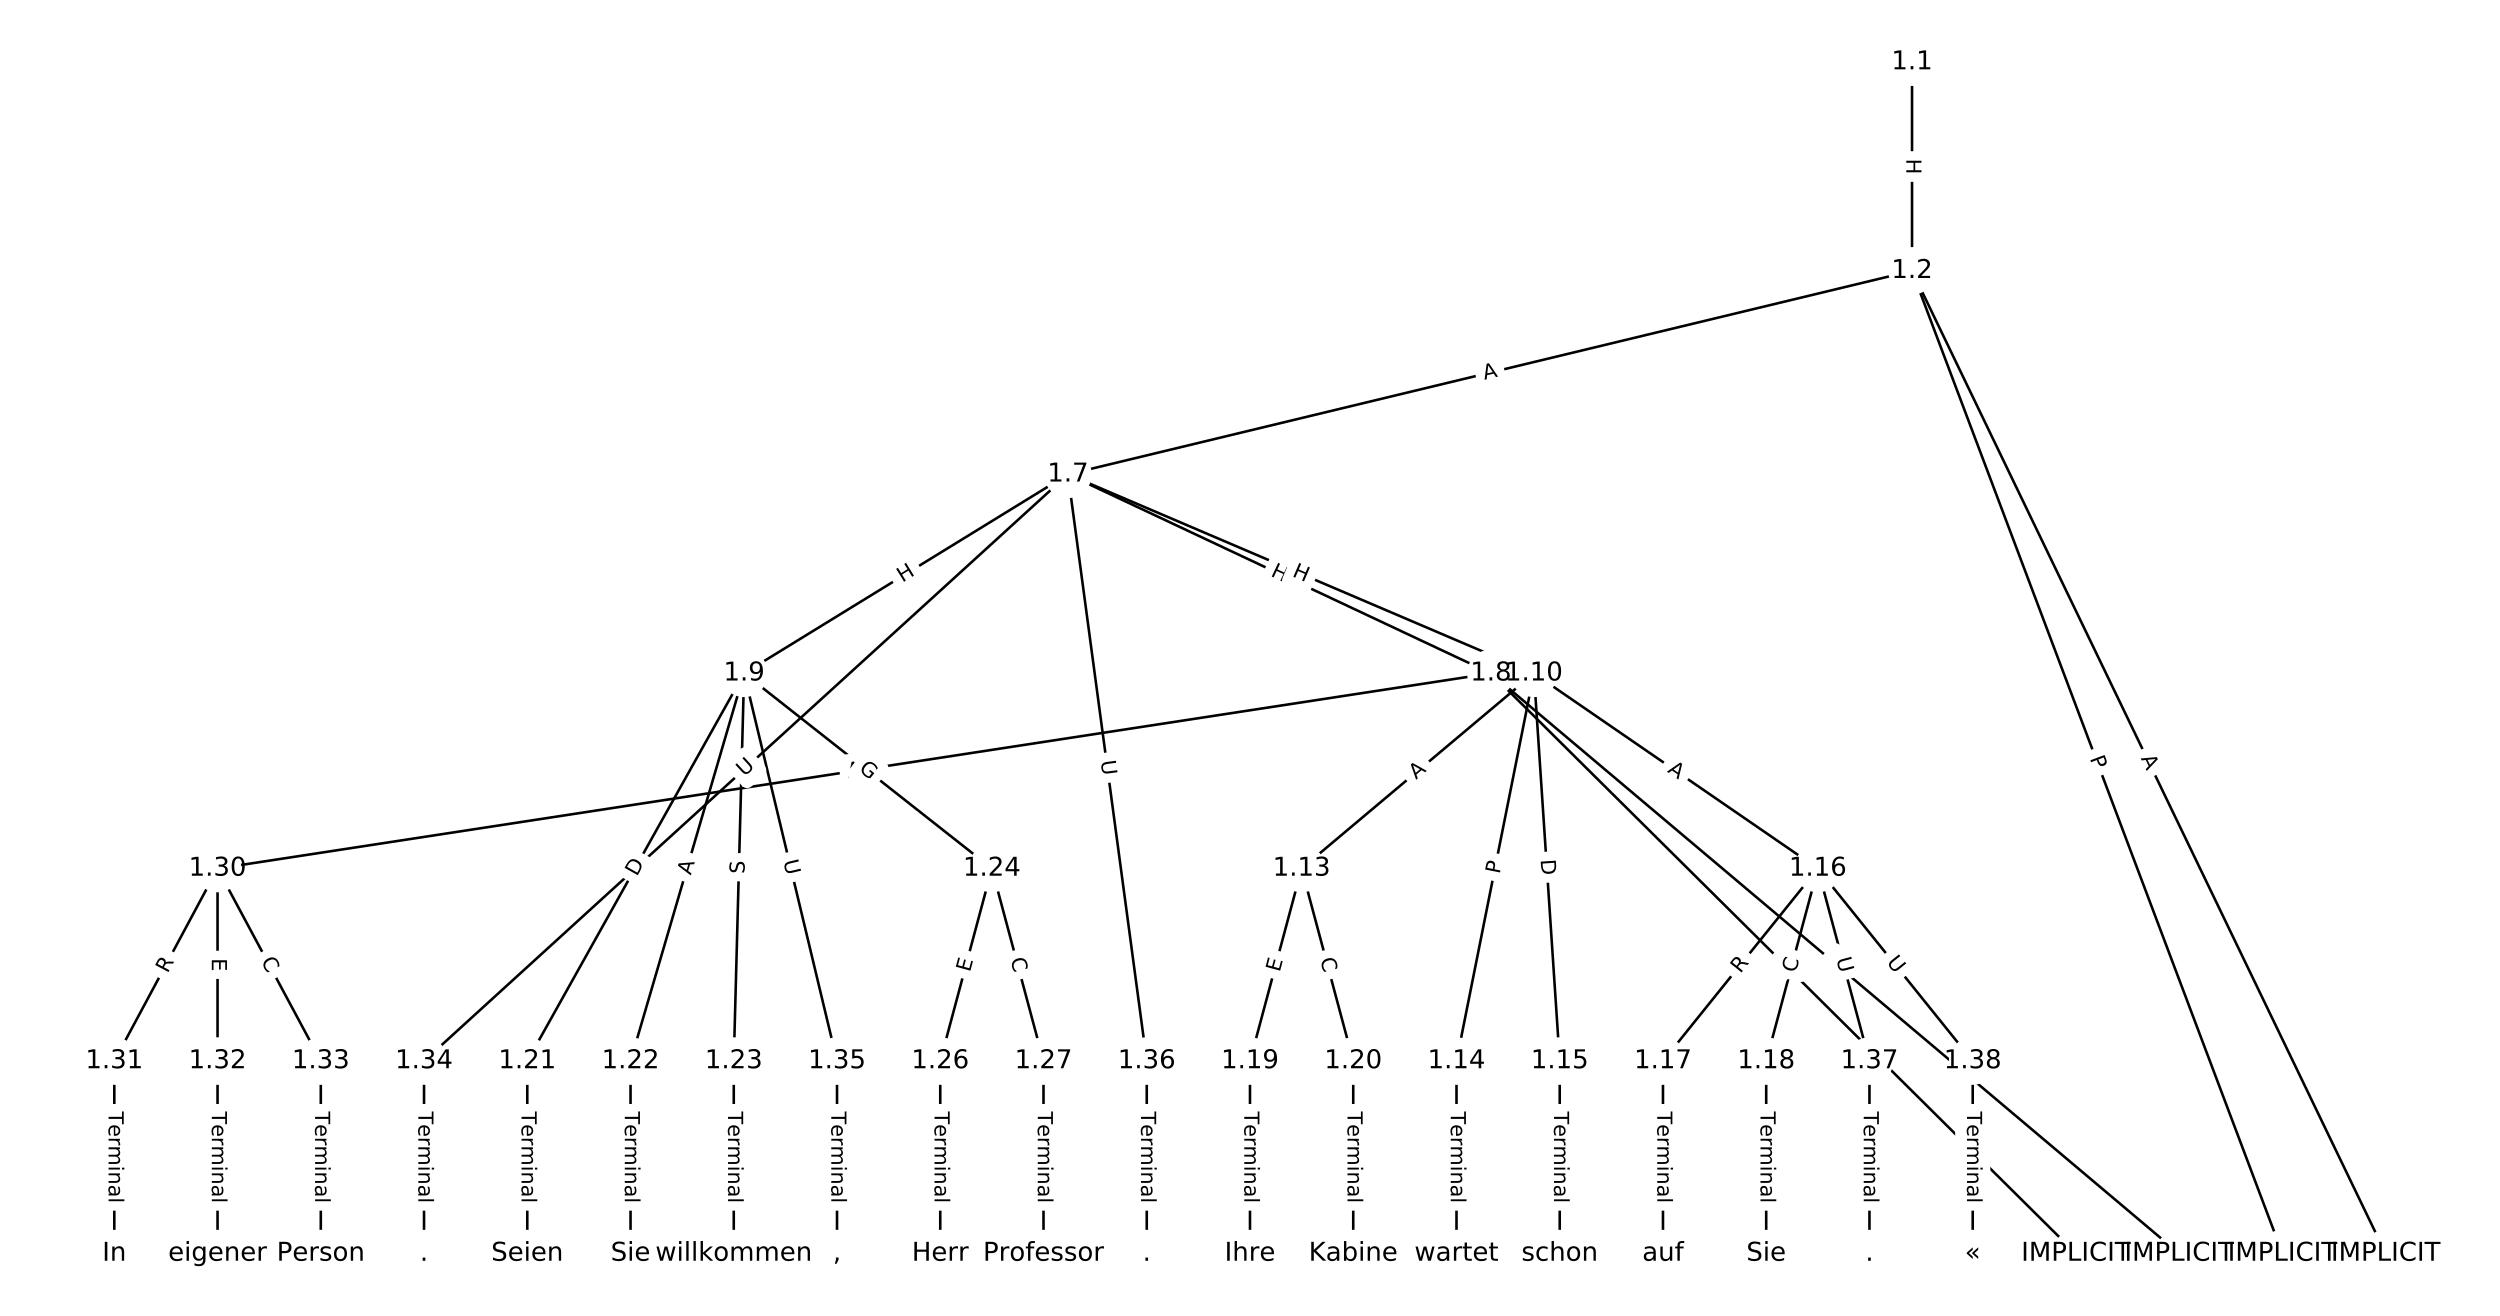 <?xml version="1.0" encoding="UTF-8"?>
<!DOCTYPE svg  PUBLIC '-//W3C//DTD SVG 1.1//EN'  'http://www.w3.org/Graphics/SVG/1.1/DTD/svg11.dtd'>
<svg width="962.67pt" height="506.67pt" version="1.1" viewBox="0 0 962.67 506.67" xmlns="http://www.w3.org/2000/svg" xmlns:xlink="http://www.w3.org/1999/xlink">
<defs>
<style type="text/css">*{stroke-linecap:butt;stroke-linejoin:round;}</style>
</defs>
<path d="m0 506.67h962.67v-506.67h-962.67z" fill="#fff"/>
<g fill="none" stroke="#000">
<path d="m736.26 23.943v80.357" clip-path="url(#a)"/>
<path d="m736.26 104.3 182.39 378.42" clip-path="url(#a)"/>
<path d="m736.26 104.3 142.64 378.42" clip-path="url(#a)"/>
<path d="m736.26 104.3-325.03 78.362" clip-path="url(#a)"/>
<path d="m411.23 182.66 162.87 76.617" clip-path="url(#a)"/>
<path d="m411.23 182.66-124.7 76.617" clip-path="url(#a)"/>
<path d="m411.23 182.66 179.43 76.617" clip-path="url(#a)"/>
<path d="m411.23 182.66-247.95 225.92" clip-path="url(#a)"/>
<path d="m411.23 182.66 30.347 225.92" clip-path="url(#a)"/>
<path d="m574.1 259.28 265.04 223.45" clip-path="url(#a)"/>
<path d="m574.1 259.28 225.29 223.45" clip-path="url(#a)"/>
<path d="m574.1 259.28-490.33 75.169" clip-path="url(#a)"/>
<path d="m286.53 259.28-83.488 149.31" clip-path="url(#a)"/>
<path d="m286.53 259.28-43.732 149.31" clip-path="url(#a)"/>
<path d="m286.53 259.28-3.976 149.31" clip-path="url(#a)"/>
<path d="m286.53 259.28 95.415 75.169" clip-path="url(#a)"/>
<path d="m286.53 259.28 35.781 149.31" clip-path="url(#a)"/>
<path d="m590.66 259.28-89.451 75.169" clip-path="url(#a)"/>
<path d="m590.66 259.28-29.817 149.31" clip-path="url(#a)"/>
<path d="m590.66 259.28 9.939 149.31" clip-path="url(#a)"/>
<path d="m590.66 259.28 109.33 75.169" clip-path="url(#a)"/>
<path d="m501.21 334.45-19.878 74.138" clip-path="url(#a)"/>
<path d="m501.21 334.45 19.878 74.138" clip-path="url(#a)"/>
<path d="m560.85 408.59v74.138" clip-path="url(#a)"/>
<path d="m600.6 408.59v74.138" clip-path="url(#a)"/>
<path d="m699.99 334.45-59.634 74.138" clip-path="url(#a)"/>
<path d="m699.99 334.45-19.878 74.138" clip-path="url(#a)"/>
<path d="m699.99 334.45 19.878 74.138" clip-path="url(#a)"/>
<path d="m699.99 334.45 59.634 74.138" clip-path="url(#a)"/>
<path d="m640.36 408.59v74.138" clip-path="url(#a)"/>
<path d="m680.11 408.59v74.138" clip-path="url(#a)"/>
<path d="m481.33 408.59v74.138" clip-path="url(#a)"/>
<path d="m521.09 408.59v74.138" clip-path="url(#a)"/>
<path d="m203.04 408.59v74.138" clip-path="url(#a)"/>
<path d="m242.8 408.59v74.138" clip-path="url(#a)"/>
<path d="m282.55 408.59v74.138" clip-path="url(#a)"/>
<path d="m381.94 334.45-19.878 74.138" clip-path="url(#a)"/>
<path d="m381.94 334.45 19.878 74.138" clip-path="url(#a)"/>
<path d="m362.06 408.59v74.138" clip-path="url(#a)"/>
<path d="m401.82 408.59v74.138" clip-path="url(#a)"/>
<path d="m83.771 334.45-39.756 74.138" clip-path="url(#a)"/>
<path d="m83.771 334.45v74.138" clip-path="url(#a)"/>
<path d="m83.771 334.45 39.756 74.138" clip-path="url(#a)"/>
<path d="m44.015 408.59v74.138" clip-path="url(#a)"/>
<path d="m83.771 408.59v74.138" clip-path="url(#a)"/>
<path d="m123.53 408.59v74.138" clip-path="url(#a)"/>
<path d="m163.28 408.59v74.138" clip-path="url(#a)"/>
<path d="m322.31 408.59v74.138" clip-path="url(#a)"/>
<path d="m441.58 408.59v74.138" clip-path="url(#a)"/>
<path d="m719.87 408.59v74.138" clip-path="url(#a)"/>
<path d="m759.63 408.59v74.138" clip-path="url(#a)"/>
</g>
<path d="m729.99 61.113v6.016q0 2.4 2.4 2.4h7.742q2.4 0 2.4-2.4v-6.016q0-2.4-2.4-2.4h-7.742q-2.4 0-2.4 2.4z" clip-path="url(#a)" fill="#fff" stroke="#fff"/>
<g clip-path="url(#a)">
<defs>
<path id="u" d="m9.812 72.906h9.859v-29.891h35.844v29.891h9.859v-72.906h-9.859v34.719h-35.844v-34.719h-9.859z"/>
</defs>
<g transform="translate(734.05 61.113) rotate(90) scale(.08 -.08)">
<use xlink:href="#u"/>
</g>
</g>
<path d="m820.62 293.77 2.376 4.93q1.042 2.162 3.204 1.12l6.975-3.362q2.162-1.042 1.12-3.204l-2.376-4.93q-1.042-2.162-3.204-1.12l-6.975 3.362q-2.162 1.042-1.12 3.204z" clip-path="url(#a)" fill="#fff" stroke="#fff"/>
<g clip-path="url(#a)">
<defs>
<path id="r" d="m34.188 63.188-13.391-36.281h26.812zm-5.578 9.719h11.188l27.781-72.906h-10.25l-6.641 18.703h-32.859l-6.641-18.703h-10.406z"/>
</defs>
<g transform="translate(824.28 292.01) rotate(64.267) scale(.08 -.08)">
<use xlink:href="#r"/>
</g>
</g>
<path d="m800.86 293.47 1.701 4.514q0.846 2.246 3.092 1.399l7.245-2.731q2.246-0.846 1.399-3.092l-1.701-4.514q-0.846-2.246-3.092-1.399l-7.245 2.731q-2.246 0.846-1.399 3.092z" clip-path="url(#a)" fill="#fff" stroke="#fff"/>
<g clip-path="url(#a)">
<defs>
<path id="p" d="m19.672 64.797v-27.391h12.406q6.891 0 10.641 3.562 3.766 3.562 3.766 10.156 0 6.547-3.766 10.109-3.75 3.562-10.641 3.562zm-9.859 8.109h22.266q12.266 0 18.531-5.547 6.281-5.547 6.281-16.234 0-10.797-6.281-16.312-6.266-5.516-18.531-5.516h-12.406v-29.297h-9.859z"/>
</defs>
<g transform="translate(804.66 292.03) rotate(69.347) scale(.08 -.08)">
<use xlink:href="#p"/>
</g>
</g>
<path d="m572.55 150.22 5.32-1.283q2.333-0.563 1.771-2.896l-1.815-7.527q-0.563-2.333-2.896-1.771l-5.32 1.283q-2.333 0.563-1.771 2.896l1.815 7.527q0.563 2.333 2.896 1.771z" clip-path="url(#a)" fill="#fff" stroke="#fff"/>
<g clip-path="url(#a)">
<g transform="translate(571.6 146.27) rotate(-13.555) scale(.08 -.08)">
<use xlink:href="#r"/>
</g>
</g>
<path d="m487.27 225.36 5.444 2.561q2.172 1.022 3.193-1.15l3.296-7.006q1.022-2.172-1.15-3.193l-5.444-2.561q-2.172-1.022-3.193 1.15l-3.296 7.006q-1.022 2.172 1.15 3.193z" clip-path="url(#a)" fill="#fff" stroke="#fff"/>
<g clip-path="url(#a)">
<g transform="translate(489 221.69) rotate(25.193) scale(.08 -.08)">
<use xlink:href="#u"/>
</g>
</g>
<path d="m349.6 227.89 5.126-3.149q2.045-1.256 0.789-3.301l-4.053-6.597q-1.256-2.045-3.301-0.789l-5.126 3.149q-2.045 1.256-0.789 3.301l4.053 6.597q1.256 2.045 3.301 0.789z" clip-path="url(#a)" fill="#fff" stroke="#fff"/>
<g clip-path="url(#a)">
<g transform="translate(347.47 224.43) rotate(-31.566) scale(.08 -.08)">
<use xlink:href="#u"/>
</g>
</g>
<path d="m495.72 225.56 5.533 2.362q2.207 0.942 3.15-1.265l3.04-7.12q0.942-2.207-1.265-3.15l-5.533-2.362q-2.207-0.942-3.15 1.265l-3.04 7.12q-0.942 2.207 1.265 3.15z" clip-path="url(#a)" fill="#fff" stroke="#fff"/>
<g clip-path="url(#a)">
<g transform="translate(497.31 221.82) rotate(23.122) scale(.08 -.08)">
<use xlink:href="#u"/>
</g>
</g>
<path d="m289.32 302.23 4.328-3.943q1.774-1.616 0.158-3.39l-5.215-5.723q-1.616-1.774-3.39-0.158l-4.328 3.943q-1.774 1.616-0.158 3.39l5.215 5.723q1.616 1.774 3.39 0.158z" clip-path="url(#a)" fill="#fff" stroke="#fff"/>
<g clip-path="url(#a)">
<defs>
<path id="s" d="m8.688 72.906h9.922v-44.297q0-11.719 4.234-16.875 4.25-5.141 13.781-5.141 9.469 0 13.719 5.141 4.25 5.156 4.25 16.875v44.297h9.906v-45.516q0-14.25-7.062-21.531-7.047-7.281-20.812-7.281-13.828 0-20.891 7.281-7.047 7.281-7.047 21.531z"/>
</defs>
<g transform="translate(286.58 299.23) rotate(-42.339) scale(.08 -.08)">
<use xlink:href="#s"/>
</g>
</g>
<path d="m419.8 293.56 0.779 5.803q0.32 2.379 2.698 2.059l7.674-1.031q2.379-0.32 2.059-2.698l-0.779-5.803q-0.32-2.379-2.698-2.059l-7.674 1.031q-2.379 0.32-2.059 2.698z" clip-path="url(#a)" fill="#fff" stroke="#fff"/>
<g clip-path="url(#a)">
<g transform="translate(423.83 293.02) rotate(82.35) scale(.08 -.08)">
<use xlink:href="#s"/>
</g>
</g>
<path d="m700.48 374.03 4.184 3.527q1.835 1.547 3.382-0.288l4.99-5.92q1.547-1.835-0.288-3.382l-4.184-3.527q-1.835-1.547-3.382 0.288l-4.99 5.92q-1.547 1.835 0.288 3.382z" clip-path="url(#a)" fill="#fff" stroke="#fff"/>
<g clip-path="url(#a)">
<g transform="translate(703.1 370.93) rotate(40.133) scale(.08 -.08)">
<use xlink:href="#r"/>
</g>
</g>
<path d="m680.52 373.67 3.606 3.576q1.704 1.69 3.394-0.014l5.452-5.497q1.69-1.704-0.014-3.394l-3.606-3.576q-1.704-1.69-3.394 0.014l-5.452 5.497q-1.69 1.704 0.014 3.394z" clip-path="url(#a)" fill="#fff" stroke="#fff"/>
<g clip-path="url(#a)">
<defs>
<path id="t" d="m53.516 70.516v-9.625q-5.609 2.688-10.594 4-4.984 1.328-9.625 1.328-8.047 0-12.422-3.125t-4.375-8.891q0-4.844 2.906-7.312 2.906-2.453 11.016-3.969l5.953-1.219q11.031-2.109 16.281-7.406t5.25-14.172q0-10.609-7.109-16.078-7.094-5.469-20.812-5.469-5.172 0-11.016 1.172-5.828 1.172-12.078 3.469v10.156q6-3.359 11.766-5.078 5.766-1.703 11.328-1.703 8.438 0 13.031 3.312 4.594 3.328 4.594 9.484 0 5.359-3.297 8.391t-10.812 4.547l-6.016 1.172q-11.031 2.188-15.969 6.875-4.922 4.688-4.922 13.047 0 9.672 6.812 15.234t18.766 5.562q5.141 0 10.453-0.938 5.328-0.922 10.891-2.766z"/>
</defs>
<g transform="translate(683.38 370.78) rotate(44.765) scale(.08 -.08)">
<use xlink:href="#t"/>
</g>
</g>
<path d="m327.18 303.48 5.409-0.829q2.372-0.364 2.009-2.736l-1.173-7.653q-0.364-2.372-2.736-2.009l-5.409 0.829q-2.372 0.364-2.009 2.736l1.173 7.653q0.364 2.372 2.736 2.009z" clip-path="url(#a)" fill="#fff" stroke="#fff"/>
<g clip-path="url(#a)">
<g transform="translate(326.56 299.46) rotate(-8.716) scale(.08 -.08)">
<use xlink:href="#r"/>
</g>
</g>
<path d="m248.75 339.68 3.006-5.377q1.171-2.095-0.923-3.266l-6.758-3.779q-2.095-1.171-3.266 0.923l-3.006 5.377q-1.171 2.095 0.923 3.266l6.758 3.779q2.095 1.171 3.266-0.923z" clip-path="url(#a)" fill="#fff" stroke="#fff"/>
<g clip-path="url(#a)">
<defs>
<path id="ag" d="m19.672 64.797v-56.688h11.922q15.094 0 22.094 6.828 7 6.844 7 21.594 0 14.641-7 21.453t-22.094 6.812zm-9.859 8.109h20.266q21.188 0 31.094-8.812 9.922-8.812 9.922-27.562 0-18.859-9.969-27.703-9.953-8.828-31.047-8.828h-20.266z"/>
</defs>
<g transform="translate(245.21 337.7) rotate(-60.787) scale(.08 -.08)">
<use xlink:href="#ag"/>
</g>
</g>
<path d="m269.91 338.32 1.538-5.252q0.675-2.303-1.629-2.978l-7.43-2.176q-2.303-0.675-2.978 1.629l-1.538 5.252q-0.675 2.303 1.629 2.978l7.43 2.176q2.303 0.675 2.978-1.629z" clip-path="url(#a)" fill="#fff" stroke="#fff"/>
<g clip-path="url(#a)">
<g transform="translate(266.01 337.18) rotate(-73.675) scale(.08 -.08)">
<use xlink:href="#r"/>
</g>
</g>
<path d="m290.74 336.64 0.135-5.077q0.064-2.399-2.335-2.463l-7.74-0.206q-2.399-0.064-2.463 2.335l-0.135 5.077q-0.064 2.399 2.335 2.463l7.74 0.206q2.399 0.064 2.463-2.335z" clip-path="url(#a)" fill="#fff" stroke="#fff"/>
<g clip-path="url(#a)">
<g transform="translate(286.68 336.53) rotate(-88.475) scale(.08 -.08)">
<use xlink:href="#t"/>
</g>
</g>
<path d="m327.92 299.87 4.869 3.836q1.885 1.485 3.37-0.4l4.791-6.082q1.485-1.885-0.4-3.37l-4.869-3.836q-1.885-1.485-3.37 0.4l-4.791 6.082q-1.485 1.885 0.4 3.37z" clip-path="url(#a)" fill="#fff" stroke="#fff"/>
<g clip-path="url(#a)">
<defs>
<path id="aq" d="m59.516 10.406v19.578h-16.109v8.109h25.875v-31.312q-5.703-4.047-12.594-6.125-6.875-2.078-14.688-2.078-17.094 0-26.75 9.984-9.641 10-9.641 27.812 0 17.875 9.641 27.859 9.656 9.984 26.75 9.984 7.125 0 13.547-1.766 6.422-1.75 11.844-5.172v-10.5q-5.469 4.641-11.625 6.984t-12.938 2.344q-13.391 0-20.109-7.469-6.703-7.469-6.703-22.266 0-14.75 6.703-22.219 6.719-7.469 20.109-7.469 5.219 0 9.312 0.906 4.109 0.906 7.375 2.812z"/>
</defs>
<g transform="translate(330.43 296.68) rotate(38.232) scale(.08 -.08)">
<use xlink:href="#aq"/>
</g>
</g>
<path d="m297.64 332.55 1.365 5.694q0.559 2.334 2.893 1.775l7.529-1.804q2.334-0.559 1.775-2.893l-1.365-5.694q-0.559-2.334-2.893-1.775l-7.529 1.804q-2.334 0.559-1.775 2.893z" clip-path="url(#a)" fill="#fff" stroke="#fff"/>
<g clip-path="url(#a)">
<g transform="translate(301.59 331.6) rotate(76.524) scale(.08 -.08)">
<use xlink:href="#s"/>
</g>
</g>
<path d="m547.88 303.43 4.19-3.521q1.837-1.544 0.293-3.381l-4.981-5.928q-1.544-1.837-3.381-0.293l-4.19 3.521q-1.837 1.544-0.293 3.381l4.981 5.928q1.544 1.837 3.381 0.293z" clip-path="url(#a)" fill="#fff" stroke="#fff"/>
<g clip-path="url(#a)">
<g transform="translate(545.26 300.31) rotate(-40.042) scale(.08 -.08)">
<use xlink:href="#r"/>
</g>
</g>
<path d="m581.43 337.53 0.945-4.73q0.47-2.353-1.883-2.824l-7.593-1.516q-2.353-0.47-2.824 1.883l-0.945 4.73q-0.47 2.353 1.883 2.824l7.593 1.516q2.353 0.47 2.824-1.883z" clip-path="url(#a)" fill="#fff" stroke="#fff"/>
<g clip-path="url(#a)">
<g transform="translate(577.45 336.73) rotate(-78.706) scale(.08 -.08)">
<use xlink:href="#p"/>
</g>
</g>
<path d="m589.17 331.28 0.409 6.146q0.159 2.395 2.554 2.235l7.725-0.514q2.395-0.159 2.235-2.554l-0.409-6.146q-0.159-2.395-2.554-2.235l-7.725 0.514q-2.395 0.159-2.235 2.554z" clip-path="url(#a)" fill="#fff" stroke="#fff"/>
<g clip-path="url(#a)">
<g transform="translate(593.23 331.01) rotate(86.192) scale(.08 -.08)">
<use xlink:href="#ag"/>
</g>
</g>
<path d="m639.52 300.48 4.51 3.1q1.978 1.36 3.337-0.618l4.387-6.38q1.36-1.978-0.618-3.337l-4.51-3.1q-1.978-1.36-3.337 0.618l-4.387 6.38q-1.36 1.978 0.618 3.337z" clip-path="url(#a)" fill="#fff" stroke="#fff"/>
<g clip-path="url(#a)">
<g transform="translate(641.82 297.13) rotate(34.51) scale(.08 -.08)">
<use xlink:href="#r"/>
</g>
</g>
<path d="m496.68 375.58 1.309-4.883q0.622-2.318-1.697-2.94l-7.478-2.005q-2.318-0.622-2.94 1.697l-1.309 4.883q-0.622 2.318 1.697 2.94l7.478 2.005q2.318 0.622 2.94-1.697z" clip-path="url(#a)" fill="#fff" stroke="#fff"/>
<g clip-path="url(#a)">
<defs>
<path id="aa" d="m9.812 72.906h46.094v-8.312h-36.234v-21.578h34.719v-8.297h-34.719v-26.422h37.109v-8.297h-46.969z"/>
</defs>
<g transform="translate(492.75 374.53) rotate(-74.991) scale(.08 -.08)">
<use xlink:href="#aa"/>
</g>
</g>
<path d="m504.37 370.44 1.447 5.396q0.622 2.318 2.94 1.697l7.478-2.005q2.318-0.622 1.697-2.94l-1.447-5.396q-0.622-2.318-2.94-1.697l-7.478 2.005q-2.318 0.622-1.697 2.94z" clip-path="url(#a)" fill="#fff" stroke="#fff"/>
<g clip-path="url(#a)">
<defs>
<path id="q" d="m64.406 67.281v-10.391q-4.984 4.641-10.625 6.922-5.641 2.297-11.984 2.297-12.5 0-19.141-7.641t-6.641-22.094q0-14.406 6.641-22.047t19.141-7.641q6.344 0 11.984 2.297t10.625 6.938v-10.312q-5.172-3.516-10.969-5.281-5.781-1.75-12.219-1.75-16.562 0-26.094 10.125-9.516 10.141-9.516 27.672 0 17.578 9.516 27.703 9.531 10.141 26.094 10.141 6.531 0 12.312-1.734 5.797-1.734 10.875-5.203z"/>
</defs>
<g transform="translate(508.29 369.39) rotate(74.991) scale(.08 -.08)">
<use xlink:href="#q"/>
</g>
</g>
<path d="m554.57 428.01v35.285q0 2.4 2.4 2.4h7.742q2.4 0 2.4-2.4v-35.285q0-2.4-2.4-2.4h-7.742q-2.4 0-2.4 2.4z" clip-path="url(#a)" fill="#fff" stroke="#fff"/>
<g clip-path="url(#a)">
<defs>
<path id="i" d="m-0.297 72.906h61.672v-8.312h-25.875v-64.594h-9.906v64.594h-25.891z"/>
<path id="d" d="m56.203 29.594v-4.391h-41.312q0.594-9.281 5.594-14.141t13.938-4.859q5.172 0 10.031 1.266t9.656 3.812v-8.5q-4.844-2.047-9.922-3.125t-10.297-1.078q-13.094 0-20.734 7.609-7.641 7.625-7.641 20.625 0 13.422 7.25 21.297 7.25 7.891 19.562 7.891 11.031 0 17.453-7.109 6.422-7.094 6.422-19.297zm-8.984 2.641q-0.094 7.359-4.125 11.75-4.031 4.406-10.672 4.406-7.516 0-12.031-4.25t-5.203-11.969z"/>
<path id="f" d="m41.109 46.297q-1.516 0.875-3.297 1.281-1.781 0.422-3.922 0.422-7.625 0-11.703-4.953t-4.078-14.234v-28.812h-9.031v54.688h9.031v-8.5q2.844 4.984 7.375 7.391 4.547 2.422 11.047 2.422 0.922 0 2.047-0.125 1.125-0.109 2.484-0.359z"/>
<path id="k" d="m52 44.188q3.375 6.062 8.062 8.938t11.031 2.875q8.547 0 13.188-5.984 4.641-5.969 4.641-17v-33.016h-9.031v32.719q0 7.859-2.797 11.656-2.781 3.812-8.484 3.812-6.984 0-11.047-4.641-4.047-4.625-4.047-12.641v-30.906h-9.031v32.719q0 7.906-2.781 11.688t-8.594 3.781q-6.891 0-10.953-4.656-4.047-4.656-4.047-12.625v-30.906h-9.031v54.688h9.031v-8.5q3.078 5.031 7.375 7.422t10.203 2.391q5.969 0 10.141-3.031 4.172-3.016 6.172-8.781z"/>
<path id="h" d="m9.422 54.688h8.984v-54.688h-8.984zm0 21.297h8.984v-11.391h-8.984z"/>
<path id="g" d="m54.891 33.016v-33.016h-8.984v32.719q0 7.766-3.031 11.609-3.031 3.859-9.078 3.859-7.281 0-11.484-4.641-4.203-4.625-4.203-12.641v-30.906h-9.031v54.688h9.031v-8.5q3.234 4.938 7.594 7.375 4.375 2.438 10.094 2.438 9.422 0 14.25-5.828 4.844-5.828 4.844-17.156z"/>
<path id="j" d="m34.281 27.484q-10.891 0-15.094-2.484t-4.203-8.5q0-4.781 3.156-7.594 3.156-2.797 8.562-2.797 7.484 0 12 5.297t4.516 14.078v2zm17.922 3.719v-31.203h-8.984v8.297q-3.078-4.969-7.672-7.344t-11.234-2.375q-8.391 0-13.359 4.719-4.953 4.719-4.953 12.625 0 9.219 6.172 13.906 6.188 4.688 18.438 4.688h12.609v0.891q0 6.203-4.078 9.594t-11.453 3.391q-4.688 0-9.141-1.125-4.438-1.125-8.531-3.375v8.312q4.922 1.906 9.562 2.844 4.641 0.953 9.031 0.953 11.875 0 17.734-6.156 5.859-6.141 5.859-18.641z"/>
<path id="l" d="m9.422 75.984h8.984v-75.984h-8.984z"/>
</defs>
<g transform="translate(558.64 428.01) rotate(90) scale(.08 -.08)">
<use xlink:href="#i"/>
<use x="60.818" xlink:href="#d"/>
<use x="122.342" xlink:href="#f"/>
<use x="163.439" xlink:href="#k"/>
<use x="260.852" xlink:href="#h"/>
<use x="288.635" xlink:href="#g"/>
<use x="352.014" xlink:href="#j"/>
<use x="413.293" xlink:href="#l"/>
</g>
</g>
<path d="m594.33 428.01v35.285q0 2.4 2.4 2.4h7.742q2.4 0 2.4-2.4v-35.285q0-2.4-2.4-2.4h-7.742q-2.4 0-2.4 2.4z" clip-path="url(#a)" fill="#fff" stroke="#fff"/>
<g clip-path="url(#a)">
<g transform="translate(598.39 428.01) rotate(90) scale(.08 -.08)">
<use xlink:href="#i"/>
<use x="60.818" xlink:href="#d"/>
<use x="122.342" xlink:href="#f"/>
<use x="163.439" xlink:href="#k"/>
<use x="260.852" xlink:href="#h"/>
<use x="288.635" xlink:href="#g"/>
<use x="352.014" xlink:href="#j"/>
<use x="413.293" xlink:href="#l"/>
</g>
</g>
<path d="m673.32 377.61 3.484-4.331q1.504-1.87-0.366-3.374l-6.033-4.853q-1.87-1.504-3.374 0.366l-3.484 4.331q-1.504 1.87 0.366 3.374l6.033 4.853q1.87 1.504 3.374-0.366z" clip-path="url(#a)" fill="#fff" stroke="#fff"/>
<g clip-path="url(#a)">
<defs>
<path id="af" d="m44.391 34.188q3.172-1.078 6.172-4.594t6.031-9.672l10.016-19.922h-10.609l-9.312 18.703q-3.625 7.328-7.016 9.719t-9.25 2.391h-10.75v-30.812h-9.859v72.906h22.266q12.5 0 18.656-5.234 6.156-5.219 6.156-15.766 0-6.891-3.203-11.438-3.203-4.531-9.297-6.281zm-24.719 30.609v-25.875h12.406q7.125 0 10.766 3.297t3.641 9.688-3.641 9.641-10.766 3.25z"/>
</defs>
<g transform="translate(670.15 375.07) rotate(-51.188) scale(.08 -.08)">
<use xlink:href="#af"/>
</g>
</g>
<path d="m695.39 375.84 1.447-5.396q0.622-2.318-1.697-2.94l-7.478-2.005q-2.318-0.622-2.94 1.697l-1.447 5.396q-0.622 2.318 1.697 2.94l7.478 2.005q2.318 0.622 2.94-1.697z" clip-path="url(#a)" fill="#fff" stroke="#fff"/>
<g clip-path="url(#a)">
<g transform="translate(691.46 374.79) rotate(-74.991) scale(.08 -.08)">
<use xlink:href="#q"/>
</g>
</g>
<path d="m703.12 370.31 1.516 5.655q0.622 2.318 2.94 1.697l7.478-2.005q2.318-0.622 1.697-2.94l-1.516-5.655q-0.622-2.318-2.94-1.697l-7.478 2.005q-2.318 0.622-1.697 2.94z" clip-path="url(#a)" fill="#fff" stroke="#fff"/>
<g clip-path="url(#a)">
<g transform="translate(707.04 369.26) rotate(74.991) scale(.08 -.08)">
<use xlink:href="#s"/>
</g>
</g>
<path d="m723.09 373.17 3.67 4.562q1.504 1.87 3.374 0.366l6.033-4.853q1.87-1.504 0.366-3.374l-3.67-4.562q-1.504-1.87-3.374-0.366l-6.033 4.853q-1.87 1.504-0.366 3.374z" clip-path="url(#a)" fill="#fff" stroke="#fff"/>
<g clip-path="url(#a)">
<g transform="translate(726.25 370.62) rotate(51.188) scale(.08 -.08)">
<use xlink:href="#s"/>
</g>
</g>
<path d="m634.09 428.01v35.285q0 2.4 2.4 2.4h7.742q2.4 0 2.4-2.4v-35.285q0-2.4-2.4-2.4h-7.742q-2.4 0-2.4 2.4z" clip-path="url(#a)" fill="#fff" stroke="#fff"/>
<g clip-path="url(#a)">
<g transform="translate(638.15 428.01) rotate(90) scale(.08 -.08)">
<use xlink:href="#i"/>
<use x="60.818" xlink:href="#d"/>
<use x="122.342" xlink:href="#f"/>
<use x="163.439" xlink:href="#k"/>
<use x="260.852" xlink:href="#h"/>
<use x="288.635" xlink:href="#g"/>
<use x="352.014" xlink:href="#j"/>
<use x="413.293" xlink:href="#l"/>
</g>
</g>
<path d="m673.84 428.01v35.285q0 2.4 2.4 2.4h7.742q2.4 0 2.4-2.4v-35.285q0-2.4-2.4-2.4h-7.742q-2.4 0-2.4 2.4z" clip-path="url(#a)" fill="#fff" stroke="#fff"/>
<g clip-path="url(#a)">
<g transform="translate(677.91 428.01) rotate(90) scale(.08 -.08)">
<use xlink:href="#i"/>
<use x="60.818" xlink:href="#d"/>
<use x="122.342" xlink:href="#f"/>
<use x="163.439" xlink:href="#k"/>
<use x="260.852" xlink:href="#h"/>
<use x="288.635" xlink:href="#g"/>
<use x="352.014" xlink:href="#j"/>
<use x="413.293" xlink:href="#l"/>
</g>
</g>
<path d="m475.06 428.01v35.285q0 2.4 2.4 2.4h7.742q2.4 0 2.4-2.4v-35.285q0-2.4-2.4-2.4h-7.742q-2.4 0-2.4 2.4z" clip-path="url(#a)" fill="#fff" stroke="#fff"/>
<g clip-path="url(#a)">
<g transform="translate(479.13 428.01) rotate(90) scale(.08 -.08)">
<use xlink:href="#i"/>
<use x="60.818" xlink:href="#d"/>
<use x="122.342" xlink:href="#f"/>
<use x="163.439" xlink:href="#k"/>
<use x="260.852" xlink:href="#h"/>
<use x="288.635" xlink:href="#g"/>
<use x="352.014" xlink:href="#j"/>
<use x="413.293" xlink:href="#l"/>
</g>
</g>
<path d="m514.82 428.01v35.285q0 2.4 2.4 2.4h7.742q2.4 0 2.4-2.4v-35.285q0-2.4-2.4-2.4h-7.742q-2.4 0-2.4 2.4z" clip-path="url(#a)" fill="#fff" stroke="#fff"/>
<g clip-path="url(#a)">
<g transform="translate(518.88 428.01) rotate(90) scale(.08 -.08)">
<use xlink:href="#i"/>
<use x="60.818" xlink:href="#d"/>
<use x="122.342" xlink:href="#f"/>
<use x="163.439" xlink:href="#k"/>
<use x="260.852" xlink:href="#h"/>
<use x="288.635" xlink:href="#g"/>
<use x="352.014" xlink:href="#j"/>
<use x="413.293" xlink:href="#l"/>
</g>
</g>
<path d="m196.77 428.01v35.285q0 2.4 2.4 2.4h7.742q2.4 0 2.4-2.4v-35.285q0-2.4-2.4-2.4h-7.742q-2.4 0-2.4 2.4z" clip-path="url(#a)" fill="#fff" stroke="#fff"/>
<g clip-path="url(#a)">
<g transform="translate(200.83 428.01) rotate(90) scale(.08 -.08)">
<use xlink:href="#i"/>
<use x="60.818" xlink:href="#d"/>
<use x="122.342" xlink:href="#f"/>
<use x="163.439" xlink:href="#k"/>
<use x="260.852" xlink:href="#h"/>
<use x="288.635" xlink:href="#g"/>
<use x="352.014" xlink:href="#j"/>
<use x="413.293" xlink:href="#l"/>
</g>
</g>
<path d="m236.52 428.01v35.285q0 2.4 2.4 2.4h7.742q2.4 0 2.4-2.4v-35.285q0-2.4-2.4-2.4h-7.742q-2.4 0-2.4 2.4z" clip-path="url(#a)" fill="#fff" stroke="#fff"/>
<g clip-path="url(#a)">
<g transform="translate(240.59 428.01) rotate(90) scale(.08 -.08)">
<use xlink:href="#i"/>
<use x="60.818" xlink:href="#d"/>
<use x="122.342" xlink:href="#f"/>
<use x="163.439" xlink:href="#k"/>
<use x="260.852" xlink:href="#h"/>
<use x="288.635" xlink:href="#g"/>
<use x="352.014" xlink:href="#j"/>
<use x="413.293" xlink:href="#l"/>
</g>
</g>
<path d="m276.28 428.01v35.285q0 2.4 2.4 2.4h7.742q2.4 0 2.4-2.4v-35.285q0-2.4-2.4-2.4h-7.742q-2.4 0-2.4 2.4z" clip-path="url(#a)" fill="#fff" stroke="#fff"/>
<g clip-path="url(#a)">
<g transform="translate(280.34 428.01) rotate(90) scale(.08 -.08)">
<use xlink:href="#i"/>
<use x="60.818" xlink:href="#d"/>
<use x="122.342" xlink:href="#f"/>
<use x="163.439" xlink:href="#k"/>
<use x="260.852" xlink:href="#h"/>
<use x="288.635" xlink:href="#g"/>
<use x="352.014" xlink:href="#j"/>
<use x="413.293" xlink:href="#l"/>
</g>
</g>
<path d="m377.41 375.58 1.309-4.883q0.622-2.318-1.697-2.94l-7.478-2.005q-2.318-0.622-2.94 1.697l-1.309 4.883q-0.622 2.318 1.697 2.94l7.478 2.005q2.318 0.622 2.94-1.697z" clip-path="url(#a)" fill="#fff" stroke="#fff"/>
<g clip-path="url(#a)">
<g transform="translate(373.48 374.53) rotate(-74.991) scale(.08 -.08)">
<use xlink:href="#aa"/>
</g>
</g>
<path d="m385.1 370.44 1.447 5.396q0.622 2.318 2.94 1.697l7.478-2.005q2.318-0.622 1.697-2.94l-1.447-5.396q-0.622-2.318-2.94-1.697l-7.478 2.005q-2.318 0.622-1.697 2.94z" clip-path="url(#a)" fill="#fff" stroke="#fff"/>
<g clip-path="url(#a)">
<g transform="translate(389.03 369.39) rotate(74.991) scale(.08 -.08)">
<use xlink:href="#q"/>
</g>
</g>
<path d="m355.79 428.01v35.285q0 2.4 2.4 2.4h7.742q2.4 0 2.4-2.4v-35.285q0-2.4-2.4-2.4h-7.742q-2.4 0-2.4 2.4z" clip-path="url(#a)" fill="#fff" stroke="#fff"/>
<g clip-path="url(#a)">
<g transform="translate(359.86 428.01) rotate(90) scale(.08 -.08)">
<use xlink:href="#i"/>
<use x="60.818" xlink:href="#d"/>
<use x="122.342" xlink:href="#f"/>
<use x="163.439" xlink:href="#k"/>
<use x="260.852" xlink:href="#h"/>
<use x="288.635" xlink:href="#g"/>
<use x="352.014" xlink:href="#j"/>
<use x="413.293" xlink:href="#l"/>
</g>
</g>
<path d="m395.55 428.01v35.285q0 2.4 2.4 2.4h7.742q2.4 0 2.4-2.4v-35.285q0-2.4-2.4-2.4h-7.742q-2.4 0-2.4 2.4z" clip-path="url(#a)" fill="#fff" stroke="#fff"/>
<g clip-path="url(#a)">
<g transform="translate(399.61 428.01) rotate(90) scale(.08 -.08)">
<use xlink:href="#i"/>
<use x="60.818" xlink:href="#d"/>
<use x="122.342" xlink:href="#f"/>
<use x="163.439" xlink:href="#k"/>
<use x="260.852" xlink:href="#h"/>
<use x="288.635" xlink:href="#g"/>
<use x="352.014" xlink:href="#j"/>
<use x="413.293" xlink:href="#l"/>
</g>
</g>
<path d="m68.106 376.93 2.627-4.899q1.134-2.115-0.981-3.249l-6.823-3.659q-2.115-1.134-3.249 0.981l-2.627 4.899q-1.134 2.115 0.981 3.249l6.823 3.659q2.115 1.134 3.249-0.981z" clip-path="url(#a)" fill="#fff" stroke="#fff"/>
<g clip-path="url(#a)">
<g transform="translate(64.525 375.01) rotate(-61.798) scale(.08 -.08)">
<use xlink:href="#af"/>
</g>
</g>
<path d="m77.5 368.99v5.055q0 2.4 2.4 2.4h7.742q2.4 0 2.4-2.4v-5.055q0-2.4-2.4-2.4h-7.742q-2.4 0-2.4 2.4z" clip-path="url(#a)" fill="#fff" stroke="#fff"/>
<g clip-path="url(#a)">
<g transform="translate(81.564 368.99) rotate(90) scale(.08 -.08)">
<use xlink:href="#aa"/>
</g>
</g>
<path d="m96.803 372.02 2.64 4.923q1.134 2.115 3.249 0.981l6.823-3.659q2.115-1.134 0.981-3.249l-2.64-4.923q-1.134-2.115-3.249-0.981l-6.823 3.659q-2.115 1.134-0.981 3.249z" clip-path="url(#a)" fill="#fff" stroke="#fff"/>
<g clip-path="url(#a)">
<g transform="translate(100.38 370.1) rotate(61.798) scale(.08 -.08)">
<use xlink:href="#q"/>
</g>
</g>
<path d="m37.744 428.01v35.285q0 2.4 2.4 2.4h7.742q2.4 0 2.4-2.4v-35.285q0-2.4-2.4-2.4h-7.742q-2.4 0-2.4 2.4z" clip-path="url(#a)" fill="#fff" stroke="#fff"/>
<g clip-path="url(#a)">
<g transform="translate(41.808 428.01) rotate(90) scale(.08 -.08)">
<use xlink:href="#i"/>
<use x="60.818" xlink:href="#d"/>
<use x="122.342" xlink:href="#f"/>
<use x="163.439" xlink:href="#k"/>
<use x="260.852" xlink:href="#h"/>
<use x="288.635" xlink:href="#g"/>
<use x="352.014" xlink:href="#j"/>
<use x="413.293" xlink:href="#l"/>
</g>
</g>
<path d="m77.5 428.01v35.285q0 2.4 2.4 2.4h7.742q2.4 0 2.4-2.4v-35.285q0-2.4-2.4-2.4h-7.742q-2.4 0-2.4 2.4z" clip-path="url(#a)" fill="#fff" stroke="#fff"/>
<g clip-path="url(#a)">
<g transform="translate(81.564 428.01) rotate(90) scale(.08 -.08)">
<use xlink:href="#i"/>
<use x="60.818" xlink:href="#d"/>
<use x="122.342" xlink:href="#f"/>
<use x="163.439" xlink:href="#k"/>
<use x="260.852" xlink:href="#h"/>
<use x="288.635" xlink:href="#g"/>
<use x="352.014" xlink:href="#j"/>
<use x="413.293" xlink:href="#l"/>
</g>
</g>
<path d="m117.26 428.01v35.285q0 2.4 2.4 2.4h7.742q2.4 0 2.4-2.4v-35.285q0-2.4-2.4-2.4h-7.742q-2.4 0-2.4 2.4z" clip-path="url(#a)" fill="#fff" stroke="#fff"/>
<g clip-path="url(#a)">
<g transform="translate(121.32 428.01) rotate(90) scale(.08 -.08)">
<use xlink:href="#i"/>
<use x="60.818" xlink:href="#d"/>
<use x="122.342" xlink:href="#f"/>
<use x="163.439" xlink:href="#k"/>
<use x="260.852" xlink:href="#h"/>
<use x="288.635" xlink:href="#g"/>
<use x="352.014" xlink:href="#j"/>
<use x="413.293" xlink:href="#l"/>
</g>
</g>
<path d="m157.01 428.01v35.285q0 2.4 2.4 2.4h7.742q2.4 0 2.4-2.4v-35.285q0-2.4-2.4-2.4h-7.742q-2.4 0-2.4 2.4z" clip-path="url(#a)" fill="#fff" stroke="#fff"/>
<g clip-path="url(#a)">
<g transform="translate(161.08 428.01) rotate(90) scale(.08 -.08)">
<use xlink:href="#i"/>
<use x="60.818" xlink:href="#d"/>
<use x="122.342" xlink:href="#f"/>
<use x="163.439" xlink:href="#k"/>
<use x="260.852" xlink:href="#h"/>
<use x="288.635" xlink:href="#g"/>
<use x="352.014" xlink:href="#j"/>
<use x="413.293" xlink:href="#l"/>
</g>
</g>
<path d="m316.04 428.01v35.285q0 2.4 2.4 2.4h7.742q2.4 0 2.4-2.4v-35.285q0-2.4-2.4-2.4h-7.742q-2.4 0-2.4 2.4z" clip-path="url(#a)" fill="#fff" stroke="#fff"/>
<g clip-path="url(#a)">
<g transform="translate(320.1 428.01) rotate(90) scale(.08 -.08)">
<use xlink:href="#i"/>
<use x="60.818" xlink:href="#d"/>
<use x="122.342" xlink:href="#f"/>
<use x="163.439" xlink:href="#k"/>
<use x="260.852" xlink:href="#h"/>
<use x="288.635" xlink:href="#g"/>
<use x="352.014" xlink:href="#j"/>
<use x="413.293" xlink:href="#l"/>
</g>
</g>
<path d="m435.31 428.01v35.285q0 2.4 2.4 2.4h7.742q2.4 0 2.4-2.4v-35.285q0-2.4-2.4-2.4h-7.742q-2.4 0-2.4 2.4z" clip-path="url(#a)" fill="#fff" stroke="#fff"/>
<g clip-path="url(#a)">
<g transform="translate(439.37 428.01) rotate(90) scale(.08 -.08)">
<use xlink:href="#i"/>
<use x="60.818" xlink:href="#d"/>
<use x="122.342" xlink:href="#f"/>
<use x="163.439" xlink:href="#k"/>
<use x="260.852" xlink:href="#h"/>
<use x="288.635" xlink:href="#g"/>
<use x="352.014" xlink:href="#j"/>
<use x="413.293" xlink:href="#l"/>
</g>
</g>
<path d="m713.6 428.01v35.285q0 2.4 2.4 2.4h7.742q2.4 0 2.4-2.4v-35.285q0-2.4-2.4-2.4h-7.742q-2.4 0-2.4 2.4z" clip-path="url(#a)" fill="#fff" stroke="#fff"/>
<g clip-path="url(#a)">
<g transform="translate(717.66 428.01) rotate(90) scale(.08 -.08)">
<use xlink:href="#i"/>
<use x="60.818" xlink:href="#d"/>
<use x="122.342" xlink:href="#f"/>
<use x="163.439" xlink:href="#k"/>
<use x="260.852" xlink:href="#h"/>
<use x="288.635" xlink:href="#g"/>
<use x="352.014" xlink:href="#j"/>
<use x="413.293" xlink:href="#l"/>
</g>
</g>
<path d="m753.36 428.01v35.285q0 2.4 2.4 2.4h7.742q2.4 0 2.4-2.4v-35.285q0-2.4-2.4-2.4h-7.742q-2.4 0-2.4 2.4z" clip-path="url(#a)" fill="#fff" stroke="#fff"/>
<g clip-path="url(#a)">
<g transform="translate(757.42 428.01) rotate(90) scale(.08 -.08)">
<use xlink:href="#i"/>
<use x="60.818" xlink:href="#d"/>
<use x="122.342" xlink:href="#f"/>
<use x="163.439" xlink:href="#k"/>
<use x="260.852" xlink:href="#h"/>
<use x="288.635" xlink:href="#g"/>
<use x="352.014" xlink:href="#j"/>
<use x="413.293" xlink:href="#l"/>
</g>
</g>
<defs>
<path id="b" d="m0 8.66c2.297 0 4.5-0.912 6.124-2.537 1.624-1.624 2.537-3.827 2.537-6.124s-0.912-4.5-2.537-6.124c-1.624-1.624-3.827-2.537-6.124-2.537s-4.5 0.912-6.124 2.537c-1.624 1.624-2.537 3.827-2.537 6.124s0.912 4.5 2.537 6.124c1.624 1.624 3.827 2.537 6.124 2.537z"/>
</defs>
<g clip-path="url(#a)">
<use x="44.015" y="482.724" fill="#ffffff" stroke="#ffffff" xlink:href="#b"/>
</g>
<g clip-path="url(#a)">
<use x="83.771" y="482.724" fill="#ffffff" stroke="#ffffff" xlink:href="#b"/>
</g>
<g clip-path="url(#a)">
<use x="123.527" y="482.724" fill="#ffffff" stroke="#ffffff" xlink:href="#b"/>
</g>
<g clip-path="url(#a)">
<use x="163.284" y="482.724" fill="#ffffff" stroke="#ffffff" xlink:href="#b"/>
</g>
<g clip-path="url(#a)">
<use x="203.04" y="482.724" fill="#ffffff" stroke="#ffffff" xlink:href="#b"/>
</g>
<g clip-path="url(#a)">
<use x="242.796" y="482.724" fill="#ffffff" stroke="#ffffff" xlink:href="#b"/>
</g>
<g clip-path="url(#a)">
<use x="282.552" y="482.724" fill="#ffffff" stroke="#ffffff" xlink:href="#b"/>
</g>
<g clip-path="url(#a)">
<use x="322.309" y="482.724" fill="#ffffff" stroke="#ffffff" xlink:href="#b"/>
</g>
<g clip-path="url(#a)">
<use x="362.065" y="482.724" fill="#ffffff" stroke="#ffffff" xlink:href="#b"/>
</g>
<g clip-path="url(#a)">
<use x="401.821" y="482.724" fill="#ffffff" stroke="#ffffff" xlink:href="#b"/>
</g>
<g clip-path="url(#a)">
<use x="441.577" y="482.724" fill="#ffffff" stroke="#ffffff" xlink:href="#b"/>
</g>
<g clip-path="url(#a)">
<use x="481.333" y="482.724" fill="#ffffff" stroke="#ffffff" xlink:href="#b"/>
</g>
<g clip-path="url(#a)">
<use x="521.09" y="482.724" fill="#ffffff" stroke="#ffffff" xlink:href="#b"/>
</g>
<g clip-path="url(#a)">
<use x="560.846" y="482.724" fill="#ffffff" stroke="#ffffff" xlink:href="#b"/>
</g>
<g clip-path="url(#a)">
<use x="600.602" y="482.724" fill="#ffffff" stroke="#ffffff" xlink:href="#b"/>
</g>
<g clip-path="url(#a)">
<use x="640.358" y="482.724" fill="#ffffff" stroke="#ffffff" xlink:href="#b"/>
</g>
<g clip-path="url(#a)">
<use x="680.114" y="482.724" fill="#ffffff" stroke="#ffffff" xlink:href="#b"/>
</g>
<g clip-path="url(#a)">
<use x="719.871" y="482.724" fill="#ffffff" stroke="#ffffff" xlink:href="#b"/>
</g>
<g clip-path="url(#a)">
<use x="759.627" y="482.724" fill="#ffffff" stroke="#ffffff" xlink:href="#b"/>
</g>
<g clip-path="url(#a)">
<use x="736.259" y="23.943" fill="#ffffff" stroke="#ffffff" xlink:href="#b"/>
</g>
<g clip-path="url(#a)">
<use x="736.259" y="104.3" fill="#ffffff" stroke="#ffffff" xlink:href="#b"/>
</g>
<g clip-path="url(#a)">
<use x="918.652" y="482.724" fill="#ffffff" stroke="#ffffff" xlink:href="#b"/>
</g>
<g clip-path="url(#a)">
<use x="878.895" y="482.724" fill="#ffffff" stroke="#ffffff" xlink:href="#b"/>
</g>
<g clip-path="url(#a)">
<use x="411.23" y="182.662" fill="#ffffff" stroke="#ffffff" xlink:href="#b"/>
</g>
<g clip-path="url(#a)">
<use x="574.098" y="259.279" fill="#ffffff" stroke="#ffffff" xlink:href="#b"/>
</g>
<g clip-path="url(#a)">
<use x="286.528" y="259.279" fill="#ffffff" stroke="#ffffff" xlink:href="#b"/>
</g>
<g clip-path="url(#a)">
<use x="590.663" y="259.279" fill="#ffffff" stroke="#ffffff" xlink:href="#b"/>
</g>
<g clip-path="url(#a)">
<use x="501.211" y="334.448" fill="#ffffff" stroke="#ffffff" xlink:href="#b"/>
</g>
<g clip-path="url(#a)">
<use x="560.846" y="408.586" fill="#ffffff" stroke="#ffffff" xlink:href="#b"/>
</g>
<g clip-path="url(#a)">
<use x="600.602" y="408.586" fill="#ffffff" stroke="#ffffff" xlink:href="#b"/>
</g>
<g clip-path="url(#a)">
<use x="699.992" y="334.448" fill="#ffffff" stroke="#ffffff" xlink:href="#b"/>
</g>
<g clip-path="url(#a)">
<use x="640.358" y="408.586" fill="#ffffff" stroke="#ffffff" xlink:href="#b"/>
</g>
<g clip-path="url(#a)">
<use x="680.114" y="408.586" fill="#ffffff" stroke="#ffffff" xlink:href="#b"/>
</g>
<g clip-path="url(#a)">
<use x="481.333" y="408.586" fill="#ffffff" stroke="#ffffff" xlink:href="#b"/>
</g>
<g clip-path="url(#a)">
<use x="521.09" y="408.586" fill="#ffffff" stroke="#ffffff" xlink:href="#b"/>
</g>
<g clip-path="url(#a)">
<use x="203.04" y="408.586" fill="#ffffff" stroke="#ffffff" xlink:href="#b"/>
</g>
<g clip-path="url(#a)">
<use x="242.796" y="408.586" fill="#ffffff" stroke="#ffffff" xlink:href="#b"/>
</g>
<g clip-path="url(#a)">
<use x="282.552" y="408.586" fill="#ffffff" stroke="#ffffff" xlink:href="#b"/>
</g>
<g clip-path="url(#a)">
<use x="381.943" y="334.448" fill="#ffffff" stroke="#ffffff" xlink:href="#b"/>
</g>
<g clip-path="url(#a)">
<use x="362.065" y="408.586" fill="#ffffff" stroke="#ffffff" xlink:href="#b"/>
</g>
<g clip-path="url(#a)">
<use x="401.821" y="408.586" fill="#ffffff" stroke="#ffffff" xlink:href="#b"/>
</g>
<g clip-path="url(#a)">
<use x="839.139" y="482.724" fill="#ffffff" stroke="#ffffff" xlink:href="#b"/>
</g>
<g clip-path="url(#a)">
<use x="799.383" y="482.724" fill="#ffffff" stroke="#ffffff" xlink:href="#b"/>
</g>
<g clip-path="url(#a)">
<use x="83.771" y="334.448" fill="#ffffff" stroke="#ffffff" xlink:href="#b"/>
</g>
<g clip-path="url(#a)">
<use x="44.015" y="408.586" fill="#ffffff" stroke="#ffffff" xlink:href="#b"/>
</g>
<g clip-path="url(#a)">
<use x="83.771" y="408.586" fill="#ffffff" stroke="#ffffff" xlink:href="#b"/>
</g>
<g clip-path="url(#a)">
<use x="123.527" y="408.586" fill="#ffffff" stroke="#ffffff" xlink:href="#b"/>
</g>
<g clip-path="url(#a)">
<use x="163.284" y="408.586" fill="#ffffff" stroke="#ffffff" xlink:href="#b"/>
</g>
<g clip-path="url(#a)">
<use x="322.309" y="408.586" fill="#ffffff" stroke="#ffffff" xlink:href="#b"/>
</g>
<g clip-path="url(#a)">
<use x="441.577" y="408.586" fill="#ffffff" stroke="#ffffff" xlink:href="#b"/>
</g>
<g clip-path="url(#a)">
<use x="719.871" y="408.586" fill="#ffffff" stroke="#ffffff" xlink:href="#b"/>
</g>
<g clip-path="url(#a)">
<use x="759.627" y="408.586" fill="#ffffff" stroke="#ffffff" xlink:href="#b"/>
</g>
<g clip-path="url(#a)">
<defs>
<path id="m" d="m9.812 72.906h9.859v-72.906h-9.859z"/>
</defs>
<g transform="translate(39.371 485.48) scale(.1 -.1)">
<use xlink:href="#m"/>
<use x="29.492" xlink:href="#g"/>
</g>
</g>
<g clip-path="url(#a)">
<defs>
<path id="av" d="m45.406 27.984q0 9.766-4.031 15.125-4.016 5.375-11.297 5.375-7.219 0-11.25-5.375-4.031-5.359-4.031-15.125 0-9.719 4.031-15.094t11.25-5.375q7.281 0 11.297 5.375 4.031 5.375 4.031 15.094zm8.984-21.203q0-13.953-6.203-20.766-6.188-6.812-18.984-6.812-4.734 0-8.938 0.703t-8.156 2.172v8.734q3.953-2.141 7.812-3.156 3.859-1.031 7.859-1.031 8.844 0 13.234 4.609t4.391 13.938v4.453q-2.781-4.844-7.125-7.234t-10.406-2.391q-10.047 0-16.203 7.656-6.156 7.672-6.156 20.328 0 12.688 6.156 20.344 6.156 7.672 16.203 7.672 6.062 0 10.406-2.391t7.125-7.219v8.297h8.984z"/>
</defs>
<g transform="translate(64.754 485.48) scale(.1 -.1)">
<use xlink:href="#d"/>
<use x="61.523" xlink:href="#h"/>
<use x="89.307" xlink:href="#av"/>
<use x="152.783" xlink:href="#d"/>
<use x="214.307" xlink:href="#g"/>
<use x="277.686" xlink:href="#d"/>
<use x="339.209" xlink:href="#f"/>
</g>
</g>
<g clip-path="url(#a)">
<defs>
<path id="z" d="m44.281 53.078v-8.5q-3.797 1.953-7.906 2.922-4.094 0.984-8.5 0.984-6.688 0-10.031-2.047t-3.344-6.156q0-3.125 2.391-4.906t9.625-3.391l3.078-0.688q9.562-2.047 13.594-5.781t4.031-10.422q0-7.625-6.031-12.078-6.031-4.438-16.578-4.438-4.391 0-9.156 0.859t-10.031 2.562v9.281q4.984-2.594 9.812-3.891 4.828-1.281 9.578-1.281 6.344 0 9.75 2.172 3.422 2.172 3.422 6.125 0 3.656-2.469 5.609-2.453 1.953-10.812 3.766l-3.125 0.734q-8.344 1.75-12.062 5.391-3.703 3.641-3.703 9.984 0 7.719 5.469 11.906 5.469 4.203 15.531 4.203 4.969 0 9.359-0.734 4.406-0.719 8.109-2.188z"/>
<path id="v" d="m30.609 48.391q-7.219 0-11.422-5.641t-4.203-15.453 4.172-15.453q4.188-5.641 11.453-5.641 7.188 0 11.375 5.656 4.203 5.672 4.203 15.438 0 9.719-4.203 15.406-4.188 5.688-11.375 5.688zm0 7.609q11.719 0 18.406-7.625 6.703-7.609 6.703-21.078 0-13.422-6.703-21.078-6.688-7.641-18.406-7.641-11.766 0-18.438 7.641-6.656 7.656-6.656 21.078 0 13.469 6.656 21.078 6.672 7.625 18.438 7.625z"/>
</defs>
<g transform="translate(106.55 485.48) scale(.1 -.1)">
<use xlink:href="#p"/>
<use x="60.256" xlink:href="#d"/>
<use x="121.779" xlink:href="#f"/>
<use x="162.893" xlink:href="#z"/>
<use x="214.992" xlink:href="#v"/>
<use x="276.174" xlink:href="#g"/>
</g>
</g>
<g clip-path="url(#a)">
<defs>
<path id="e" d="m10.688 12.406h10.312v-12.406h-10.312z"/>
</defs>
<g transform="translate(161.69 485.48) scale(.1 -.1)">
<use xlink:href="#e"/>
</g>
</g>
<g clip-path="url(#a)">
<g transform="translate(189.15 485.48) scale(.1 -.1)">
<use xlink:href="#t"/>
<use x="63.477" xlink:href="#d"/>
<use x="125" xlink:href="#h"/>
<use x="152.783" xlink:href="#d"/>
<use x="214.307" xlink:href="#g"/>
</g>
</g>
<g clip-path="url(#a)">
<g transform="translate(235.16 485.48) scale(.1 -.1)">
<use xlink:href="#t"/>
<use x="63.477" xlink:href="#h"/>
<use x="91.26" xlink:href="#d"/>
</g>
</g>
<g clip-path="url(#a)">
<defs>
<path id="aj" d="m4.203 54.688h8.984l11.234-42.672 11.172 42.672h10.594l11.234-42.672 11.188 42.672h8.984l-14.312-54.688h-10.594l-11.766 44.828-11.812-44.828h-10.609z"/>
<path id="au" d="m9.078 75.984h9.031v-44.875l26.812 23.578h11.469l-29-25.578 30.234-29.109h-11.719l-27.797 26.703v-26.703h-9.031z"/>
</defs>
<g transform="translate(252.36 485.48) scale(.1 -.1)">
<use xlink:href="#aj"/>
<use x="81.787" xlink:href="#h"/>
<use x="109.57" xlink:href="#l"/>
<use x="137.354" xlink:href="#l"/>
<use x="165.137" xlink:href="#au"/>
<use x="223" xlink:href="#v"/>
<use x="284.182" xlink:href="#k"/>
<use x="381.594" xlink:href="#k"/>
<use x="479.006" xlink:href="#d"/>
<use x="540.529" xlink:href="#g"/>
</g>
</g>
<g clip-path="url(#a)">
<defs>
<path id="ar" d="m11.719 12.406h10.297v-8.406l-8-15.625h-6.297l4 15.625z"/>
</defs>
<g transform="translate(320.72 485.48) scale(.1 -.1)">
<use xlink:href="#ar"/>
</g>
</g>
<g clip-path="url(#a)">
<g transform="translate(351.12 485.48) scale(.1 -.1)">
<use xlink:href="#u"/>
<use x="75.195" xlink:href="#d"/>
<use x="136.719" xlink:href="#f"/>
<use x="177.816" xlink:href="#f"/>
</g>
</g>
<g clip-path="url(#a)">
<defs>
<path id="am" d="m37.109 75.984v-7.484h-8.594q-4.828 0-6.719-1.953-1.875-1.953-1.875-7.031v-4.828h14.797v-6.984h-14.797v-47.703h-9.031v47.703h-8.594v6.984h8.594v3.812q0 9.125 4.25 13.297 4.25 4.188 13.469 4.188z"/>
</defs>
<g transform="translate(378.53 485.48) scale(.1 -.1)">
<use xlink:href="#p"/>
<use x="60.287" xlink:href="#f"/>
<use x="101.369" xlink:href="#v"/>
<use x="162.551" xlink:href="#am"/>
<use x="197.756" xlink:href="#d"/>
<use x="259.279" xlink:href="#z"/>
<use x="311.379" xlink:href="#z"/>
<use x="363.479" xlink:href="#v"/>
<use x="424.66" xlink:href="#f"/>
</g>
</g>
<g clip-path="url(#a)">
<g transform="translate(439.99 485.48) scale(.1 -.1)">
<use xlink:href="#e"/>
</g>
</g>
<g clip-path="url(#a)">
<defs>
<path id="al" d="m54.891 33.016v-33.016h-8.984v32.719q0 7.766-3.031 11.609-3.031 3.859-9.078 3.859-7.281 0-11.484-4.641-4.203-4.625-4.203-12.641v-30.906h-9.031v75.984h9.031v-29.797q3.234 4.938 7.594 7.375 4.375 2.438 10.094 2.438 9.422 0 14.25-5.828 4.844-5.828 4.844-17.156z"/>
</defs>
<g transform="translate(471.56 485.48) scale(.1 -.1)">
<use xlink:href="#m"/>
<use x="29.492" xlink:href="#al"/>
<use x="92.871" xlink:href="#f"/>
<use x="133.953" xlink:href="#d"/>
</g>
</g>
<g clip-path="url(#a)">
<defs>
<path id="ap" d="m9.812 72.906h9.859v-30.812l32.719 30.812h12.703l-36.188-33.984 38.766-38.922h-12.984l-35.016 35.109v-35.109h-9.859z"/>
<path id="ao" d="m48.688 27.297q0 9.906-4.078 15.547t-11.203 5.641q-7.141 0-11.219-5.641t-4.078-15.547 4.078-15.547 11.219-5.641q7.125 0 11.203 5.641t4.078 15.547zm-30.578 19.094q2.844 4.875 7.156 7.234 4.328 2.375 10.328 2.375 9.969 0 16.188-7.906 6.234-7.906 6.234-20.797t-6.234-20.812q-6.219-7.906-16.188-7.906-6 0-10.328 2.375-4.312 2.375-7.156 7.25v-8.203h-9.031v75.984h9.031z"/>
</defs>
<g transform="translate(503.94 485.48) scale(.1 -.1)">
<use xlink:href="#ap"/>
<use x="65.561" xlink:href="#j"/>
<use x="126.84" xlink:href="#ao"/>
<use x="190.316" xlink:href="#h"/>
<use x="218.1" xlink:href="#g"/>
<use x="281.479" xlink:href="#d"/>
</g>
</g>
<g clip-path="url(#a)">
<defs>
<path id="ak" d="m18.312 70.219v-15.531h18.5v-6.984h-18.5v-29.688q0-6.688 1.828-8.594t7.453-1.906h9.219v-7.516h-9.219q-10.406 0-14.359 3.875-3.953 3.891-3.953 14.141v29.688h-6.594v6.984h6.594v15.531z"/>
</defs>
<g transform="translate(544.64 485.48) scale(.1 -.1)">
<use xlink:href="#aj"/>
<use x="81.787" xlink:href="#j"/>
<use x="143.066" xlink:href="#f"/>
<use x="184.18" xlink:href="#ak"/>
<use x="223.389" xlink:href="#d"/>
<use x="284.912" xlink:href="#ak"/>
</g>
</g>
<g clip-path="url(#a)">
<defs>
<path id="an" d="m48.781 52.594v-8.406q-3.812 2.109-7.641 3.156t-7.734 1.047q-8.75 0-13.594-5.547-4.828-5.531-4.828-15.547t4.828-15.562q4.844-5.531 13.594-5.531 3.906 0 7.734 1.047t7.641 3.156v-8.312q-3.766-1.75-7.797-2.625-4.016-0.891-8.562-0.891-12.359 0-19.641 7.766-7.266 7.766-7.266 20.953 0 13.375 7.344 21.031 7.359 7.672 20.156 7.672 4.141 0 8.094-0.859 3.953-0.844 7.672-2.547z"/>
</defs>
<g transform="translate(585.85 485.48) scale(.1 -.1)">
<use xlink:href="#z"/>
<use x="52.1" xlink:href="#an"/>
<use x="107.08" xlink:href="#al"/>
<use x="170.459" xlink:href="#v"/>
<use x="231.641" xlink:href="#g"/>
</g>
</g>
<g clip-path="url(#a)">
<defs>
<path id="at" d="m8.5 21.578v33.109h8.984v-32.766q0-7.766 3.016-11.656 3.031-3.875 9.094-3.875 7.266 0 11.484 4.641 4.234 4.641 4.234 12.656v31h8.984v-54.688h-8.984v8.406q-3.266-4.984-7.594-7.406-4.312-2.422-10.031-2.422-9.422 0-14.312 5.859-4.875 5.859-4.875 17.141z"/>
</defs>
<g transform="translate(632.37 485.48) scale(.1 -.1)">
<use xlink:href="#j"/>
<use x="61.279" xlink:href="#at"/>
<use x="124.658" xlink:href="#am"/>
</g>
</g>
<g clip-path="url(#a)">
<g transform="translate(672.47 485.48) scale(.1 -.1)">
<use xlink:href="#t"/>
<use x="63.477" xlink:href="#h"/>
<use x="91.26" xlink:href="#d"/>
</g>
</g>
<g clip-path="url(#a)">
<g transform="translate(718.28 485.48) scale(.1 -.1)">
<use xlink:href="#e"/>
</g>
</g>
<g clip-path="url(#a)">
<defs>
<path id="as" d="m51.812 51.703v-9.312l-14.703-13.094 14.703-13.078v-9.328l-22.906 20.406v4zm-21.203 0v-9.312l-14.688-13.094 14.688-13.078v-9.328l-22.891 20.406v4z"/>
</defs>
<g transform="translate(756.57 485.48) scale(.1 -.1)">
<use xlink:href="#as"/>
</g>
</g>
<g clip-path="url(#a)">
<defs>
<path id="c" d="m12.406 8.297h16.109v55.625l-17.531-3.516v8.984l17.438 3.516h9.859v-64.609h16.109v-8.297h-41.984z"/>
</defs>
<g transform="translate(728.31 26.702) scale(.1 -.1)">
<use xlink:href="#c"/>
<use x="63.623" xlink:href="#e"/>
<use x="95.41" xlink:href="#c"/>
</g>
</g>
<g clip-path="url(#a)">
<defs>
<path id="o" d="m19.188 8.297h34.422v-8.297h-46.281v8.297q5.609 5.812 15.297 15.594 9.703 9.797 12.188 12.641 4.734 5.312 6.609 9 1.891 3.688 1.891 7.25 0 5.812-4.078 9.469-4.078 3.672-10.625 3.672-4.641 0-9.797-1.609-5.141-1.609-11-4.891v9.969q5.953 2.391 11.125 3.609 5.188 1.219 9.484 1.219 11.328 0 18.062-5.672 6.734-5.656 6.734-15.125 0-4.5-1.688-8.531-1.672-4.016-6.125-9.484-1.219-1.422-7.766-8.188-6.531-6.766-18.453-18.922z"/>
</defs>
<g transform="translate(728.31 107.06) scale(.1 -.1)">
<use xlink:href="#c"/>
<use x="63.623" xlink:href="#e"/>
<use x="95.41" xlink:href="#o"/>
</g>
</g>
<g clip-path="url(#a)">
<defs>
<path id="w" d="m9.812 72.906h14.703l18.594-49.609 18.703 49.609h14.703v-72.906h-9.625v64.016l-18.797-50h-9.906l-18.797 50v-64.016h-9.578z"/>
<path id="x" d="m9.812 72.906h9.859v-64.609h35.5v-8.297h-45.359z"/>
</defs>
<g transform="translate(897.57 485.48) scale(.1 -.1)">
<use xlink:href="#m"/>
<use x="29.492" xlink:href="#w"/>
<use x="115.771" xlink:href="#p"/>
<use x="176.074" xlink:href="#x"/>
<use x="231.787" xlink:href="#m"/>
<use x="261.279" xlink:href="#q"/>
<use x="331.104" xlink:href="#m"/>
<use x="360.596" xlink:href="#i"/>
</g>
</g>
<g clip-path="url(#a)">
<g transform="translate(857.81 485.48) scale(.1 -.1)">
<use xlink:href="#m"/>
<use x="29.492" xlink:href="#w"/>
<use x="115.771" xlink:href="#p"/>
<use x="176.074" xlink:href="#x"/>
<use x="231.787" xlink:href="#m"/>
<use x="261.279" xlink:href="#q"/>
<use x="331.104" xlink:href="#m"/>
<use x="360.596" xlink:href="#i"/>
</g>
</g>
<g clip-path="url(#a)">
<defs>
<path id="y" d="m8.203 72.906h46.875v-4.203l-26.469-68.703h-10.297l24.906 64.594h-35.016z"/>
</defs>
<g transform="translate(403.28 185.42) scale(.1 -.1)">
<use xlink:href="#c"/>
<use x="63.623" xlink:href="#e"/>
<use x="95.41" xlink:href="#y"/>
</g>
</g>
<g clip-path="url(#a)">
<defs>
<path id="ab" d="m31.781 34.625q-7.031 0-11.062-3.766-4.016-3.766-4.016-10.344 0-6.594 4.016-10.359 4.031-3.766 11.062-3.766t11.078 3.781q4.062 3.797 4.062 10.344 0 6.578-4.031 10.344-4.016 3.766-11.109 3.766zm-9.859 4.188q-6.344 1.562-9.891 5.906-3.531 4.359-3.531 10.609 0 8.734 6.219 13.812 6.234 5.078 17.062 5.078 10.891 0 17.094-5.078t6.203-13.812q0-6.25-3.547-10.609-3.531-4.344-9.828-5.906 7.125-1.656 11.094-6.5 3.984-4.828 3.984-11.797 0-10.609-6.469-16.281-6.469-5.656-18.531-5.656-12.047 0-18.531 5.656-6.469 5.672-6.469 16.281 0 6.969 4 11.797 4.016 4.844 11.141 6.5zm-3.609 15.578q0-5.656 3.531-8.828 3.547-3.172 9.938-3.172 6.359 0 9.938 3.172 3.594 3.172 3.594 8.828 0 5.672-3.594 8.844-3.578 3.172-9.938 3.172-6.391 0-9.938-3.172-3.531-3.172-3.531-8.844z"/>
</defs>
<g transform="translate(566.15 262.04) scale(.1 -.1)">
<use xlink:href="#c"/>
<use x="63.623" xlink:href="#e"/>
<use x="95.41" xlink:href="#ab"/>
</g>
</g>
<g clip-path="url(#a)">
<defs>
<path id="ah" d="m10.984 1.516v8.984q3.719-1.766 7.516-2.688 3.812-0.922 7.484-0.922 9.766 0 14.906 6.562 5.156 6.562 5.891 19.953-2.828-4.203-7.188-6.453-4.344-2.25-9.609-2.25-10.938 0-17.312 6.609-6.375 6.625-6.375 18.109 0 11.219 6.641 18 6.641 6.797 17.672 6.797 12.656 0 19.312-9.703 6.672-9.688 6.672-28.141 0-17.234-8.188-27.516-8.172-10.281-21.984-10.281-3.719 0-7.531 0.734-3.797 0.734-7.906 2.203zm19.625 30.906q6.641 0 10.516 4.531 3.891 4.547 3.891 12.469 0 7.859-3.891 12.422-3.875 4.562-10.516 4.562t-10.516-4.562-3.875-12.422q0-7.922 3.875-12.469 3.875-4.531 10.516-4.531z"/>
</defs>
<g transform="translate(278.58 262.04) scale(.1 -.1)">
<use xlink:href="#c"/>
<use x="63.623" xlink:href="#e"/>
<use x="95.41" xlink:href="#ah"/>
</g>
</g>
<g clip-path="url(#a)">
<defs>
<path id="ae" d="m31.781 66.406q-7.609 0-11.453-7.5-3.828-7.484-3.828-22.531 0-14.984 3.828-22.484 3.844-7.5 11.453-7.5 7.672 0 11.5 7.5 3.844 7.5 3.844 22.484 0 15.047-3.844 22.531-3.828 7.5-11.5 7.5zm0 7.812q12.266 0 18.734-9.703 6.469-9.688 6.469-28.141 0-18.406-6.469-28.109-6.469-9.688-18.734-9.688-12.25 0-18.719 9.688-6.469 9.703-6.469 28.109 0 18.453 6.469 28.141 6.469 9.703 18.719 9.703z"/>
</defs>
<g transform="translate(579.53 262.04) scale(.1 -.1)">
<use xlink:href="#c"/>
<use x="63.623" xlink:href="#e"/>
<use x="95.41" xlink:href="#c"/>
<use x="159.033" xlink:href="#ae"/>
</g>
</g>
<g clip-path="url(#a)">
<defs>
<path id="n" d="m40.578 39.312q7.078-1.516 11.047-6.312 3.984-4.781 3.984-11.812 0-10.781-7.422-16.703-7.422-5.906-21.094-5.906-4.578 0-9.438 0.906t-10.031 2.719v9.516q4.094-2.391 8.969-3.609 4.891-1.219 10.219-1.219 9.266 0 14.125 3.656t4.859 10.641q0 6.453-4.516 10.078-4.516 3.641-12.562 3.641h-8.5v8.109h8.891q7.266 0 11.125 2.906t3.859 8.375q0 5.609-3.984 8.609-3.969 3.016-11.391 3.016-4.062 0-8.703-0.891-4.641-0.875-10.203-2.719v8.781q5.625 1.562 10.531 2.344t9.25 0.781q11.234 0 17.766-5.109 6.547-5.094 6.547-13.781 0-6.062-3.469-10.234t-9.859-5.781z"/>
</defs>
<g transform="translate(490.08 337.21) scale(.1 -.1)">
<use xlink:href="#c"/>
<use x="63.623" xlink:href="#e"/>
<use x="95.41" xlink:href="#c"/>
<use x="159.033" xlink:href="#n"/>
</g>
</g>
<g clip-path="url(#a)">
<defs>
<path id="ad" d="m37.797 64.312-24.906-38.922h24.906zm-2.594 8.594h12.406v-47.516h10.406v-8.203h-10.406v-17.188h-9.812v17.188h-32.906v9.516z"/>
</defs>
<g transform="translate(549.71 411.35) scale(.1 -.1)">
<use xlink:href="#c"/>
<use x="63.623" xlink:href="#e"/>
<use x="95.41" xlink:href="#c"/>
<use x="159.033" xlink:href="#ad"/>
</g>
</g>
<g clip-path="url(#a)">
<defs>
<path id="ai" d="m10.797 72.906h38.719v-8.312h-29.688v-17.859q2.141 0.734 4.281 1.094 2.156 0.359 4.312 0.359 12.203 0 19.328-6.688 7.141-6.688 7.141-18.109 0-11.766-7.328-18.297-7.328-6.516-20.656-6.516-4.594 0-9.359 0.781-4.75 0.781-9.828 2.344v9.922q4.391-2.391 9.078-3.562t9.906-1.172q8.453 0 13.375 4.438 4.938 4.438 4.938 12.062 0 7.609-4.938 12.047-4.922 4.453-13.375 4.453-3.953 0-7.891-0.875-3.922-0.875-8.016-2.734z"/>
</defs>
<g transform="translate(589.47 411.35) scale(.1 -.1)">
<use xlink:href="#c"/>
<use x="63.623" xlink:href="#e"/>
<use x="95.41" xlink:href="#c"/>
<use x="159.033" xlink:href="#ai"/>
</g>
</g>
<g clip-path="url(#a)">
<defs>
<path id="ac" d="m33.016 40.375q-6.641 0-10.531-4.547-3.875-4.531-3.875-12.438 0-7.859 3.875-12.438 3.891-4.562 10.531-4.562t10.516 4.562q3.875 4.578 3.875 12.438 0 7.906-3.875 12.438-3.875 4.547-10.516 4.547zm19.578 30.922v-8.984q-3.719 1.75-7.5 2.672-3.781 0.938-7.5 0.938-9.766 0-14.922-6.594-5.141-6.594-5.875-19.922 2.875 4.25 7.219 6.516 4.359 2.266 9.578 2.266 10.984 0 17.359-6.672 6.375-6.656 6.375-18.125 0-11.234-6.641-18.031-6.641-6.781-17.672-6.781-12.656 0-19.344 9.688-6.688 9.703-6.688 28.109 0 17.281 8.203 27.562t22.016 10.281q3.719 0 7.5-0.734t7.891-2.188z"/>
</defs>
<g transform="translate(688.86 337.21) scale(.1 -.1)">
<use xlink:href="#c"/>
<use x="63.623" xlink:href="#e"/>
<use x="95.41" xlink:href="#c"/>
<use x="159.033" xlink:href="#ac"/>
</g>
</g>
<g clip-path="url(#a)">
<g transform="translate(629.23 411.35) scale(.1 -.1)">
<use xlink:href="#c"/>
<use x="63.623" xlink:href="#e"/>
<use x="95.41" xlink:href="#c"/>
<use x="159.033" xlink:href="#y"/>
</g>
</g>
<g clip-path="url(#a)">
<g transform="translate(668.98 411.35) scale(.1 -.1)">
<use xlink:href="#c"/>
<use x="63.623" xlink:href="#e"/>
<use x="95.41" xlink:href="#c"/>
<use x="159.033" xlink:href="#ab"/>
</g>
</g>
<g clip-path="url(#a)">
<g transform="translate(470.2 411.35) scale(.1 -.1)">
<use xlink:href="#c"/>
<use x="63.623" xlink:href="#e"/>
<use x="95.41" xlink:href="#c"/>
<use x="159.033" xlink:href="#ah"/>
</g>
</g>
<g clip-path="url(#a)">
<g transform="translate(509.96 411.35) scale(.1 -.1)">
<use xlink:href="#c"/>
<use x="63.623" xlink:href="#e"/>
<use x="95.41" xlink:href="#o"/>
<use x="159.033" xlink:href="#ae"/>
</g>
</g>
<g clip-path="url(#a)">
<g transform="translate(191.91 411.35) scale(.1 -.1)">
<use xlink:href="#c"/>
<use x="63.623" xlink:href="#e"/>
<use x="95.41" xlink:href="#o"/>
<use x="159.033" xlink:href="#c"/>
</g>
</g>
<g clip-path="url(#a)">
<g transform="translate(231.66 411.35) scale(.1 -.1)">
<use xlink:href="#c"/>
<use x="63.623" xlink:href="#e"/>
<use x="95.41" xlink:href="#o"/>
<use x="159.033" xlink:href="#o"/>
</g>
</g>
<g clip-path="url(#a)">
<g transform="translate(271.42 411.35) scale(.1 -.1)">
<use xlink:href="#c"/>
<use x="63.623" xlink:href="#e"/>
<use x="95.41" xlink:href="#o"/>
<use x="159.033" xlink:href="#n"/>
</g>
</g>
<g clip-path="url(#a)">
<g transform="translate(370.81 337.21) scale(.1 -.1)">
<use xlink:href="#c"/>
<use x="63.623" xlink:href="#e"/>
<use x="95.41" xlink:href="#o"/>
<use x="159.033" xlink:href="#ad"/>
</g>
</g>
<g clip-path="url(#a)">
<g transform="translate(350.93 411.35) scale(.1 -.1)">
<use xlink:href="#c"/>
<use x="63.623" xlink:href="#e"/>
<use x="95.41" xlink:href="#o"/>
<use x="159.033" xlink:href="#ac"/>
</g>
</g>
<g clip-path="url(#a)">
<g transform="translate(390.69 411.35) scale(.1 -.1)">
<use xlink:href="#c"/>
<use x="63.623" xlink:href="#e"/>
<use x="95.41" xlink:href="#o"/>
<use x="159.033" xlink:href="#y"/>
</g>
</g>
<g clip-path="url(#a)">
<g transform="translate(818.05 485.48) scale(.1 -.1)">
<use xlink:href="#m"/>
<use x="29.492" xlink:href="#w"/>
<use x="115.771" xlink:href="#p"/>
<use x="176.074" xlink:href="#x"/>
<use x="231.787" xlink:href="#m"/>
<use x="261.279" xlink:href="#q"/>
<use x="331.104" xlink:href="#m"/>
<use x="360.596" xlink:href="#i"/>
</g>
</g>
<g clip-path="url(#a)">
<g transform="translate(778.3 485.48) scale(.1 -.1)">
<use xlink:href="#m"/>
<use x="29.492" xlink:href="#w"/>
<use x="115.771" xlink:href="#p"/>
<use x="176.074" xlink:href="#x"/>
<use x="231.787" xlink:href="#m"/>
<use x="261.279" xlink:href="#q"/>
<use x="331.104" xlink:href="#m"/>
<use x="360.596" xlink:href="#i"/>
</g>
</g>
<g clip-path="url(#a)">
<g transform="translate(72.638 337.21) scale(.1 -.1)">
<use xlink:href="#c"/>
<use x="63.623" xlink:href="#e"/>
<use x="95.41" xlink:href="#n"/>
<use x="159.033" xlink:href="#ae"/>
</g>
</g>
<g clip-path="url(#a)">
<g transform="translate(32.882 411.35) scale(.1 -.1)">
<use xlink:href="#c"/>
<use x="63.623" xlink:href="#e"/>
<use x="95.41" xlink:href="#n"/>
<use x="159.033" xlink:href="#c"/>
</g>
</g>
<g clip-path="url(#a)">
<g transform="translate(72.638 411.35) scale(.1 -.1)">
<use xlink:href="#c"/>
<use x="63.623" xlink:href="#e"/>
<use x="95.41" xlink:href="#n"/>
<use x="159.033" xlink:href="#o"/>
</g>
</g>
<g clip-path="url(#a)">
<g transform="translate(112.39 411.35) scale(.1 -.1)">
<use xlink:href="#c"/>
<use x="63.623" xlink:href="#e"/>
<use x="95.41" xlink:href="#n"/>
<use x="159.033" xlink:href="#n"/>
</g>
</g>
<g clip-path="url(#a)">
<g transform="translate(152.15 411.35) scale(.1 -.1)">
<use xlink:href="#c"/>
<use x="63.623" xlink:href="#e"/>
<use x="95.41" xlink:href="#n"/>
<use x="159.033" xlink:href="#ad"/>
</g>
</g>
<g clip-path="url(#a)">
<g transform="translate(311.18 411.35) scale(.1 -.1)">
<use xlink:href="#c"/>
<use x="63.623" xlink:href="#e"/>
<use x="95.41" xlink:href="#n"/>
<use x="159.033" xlink:href="#ai"/>
</g>
</g>
<g clip-path="url(#a)">
<g transform="translate(430.44 411.35) scale(.1 -.1)">
<use xlink:href="#c"/>
<use x="63.623" xlink:href="#e"/>
<use x="95.41" xlink:href="#n"/>
<use x="159.033" xlink:href="#ac"/>
</g>
</g>
<g clip-path="url(#a)">
<g transform="translate(708.74 411.35) scale(.1 -.1)">
<use xlink:href="#c"/>
<use x="63.623" xlink:href="#e"/>
<use x="95.41" xlink:href="#n"/>
<use x="159.033" xlink:href="#y"/>
</g>
</g>
<g clip-path="url(#a)">
<g transform="translate(748.49 411.35) scale(.1 -.1)">
<use xlink:href="#c"/>
<use x="63.623" xlink:href="#e"/>
<use x="95.41" xlink:href="#n"/>
<use x="159.033" xlink:href="#ab"/>
</g>
</g>
<defs>
<clipPath id="a">
<rect width="962.67" height="506.67"/>
</clipPath>
</defs>
</svg>
